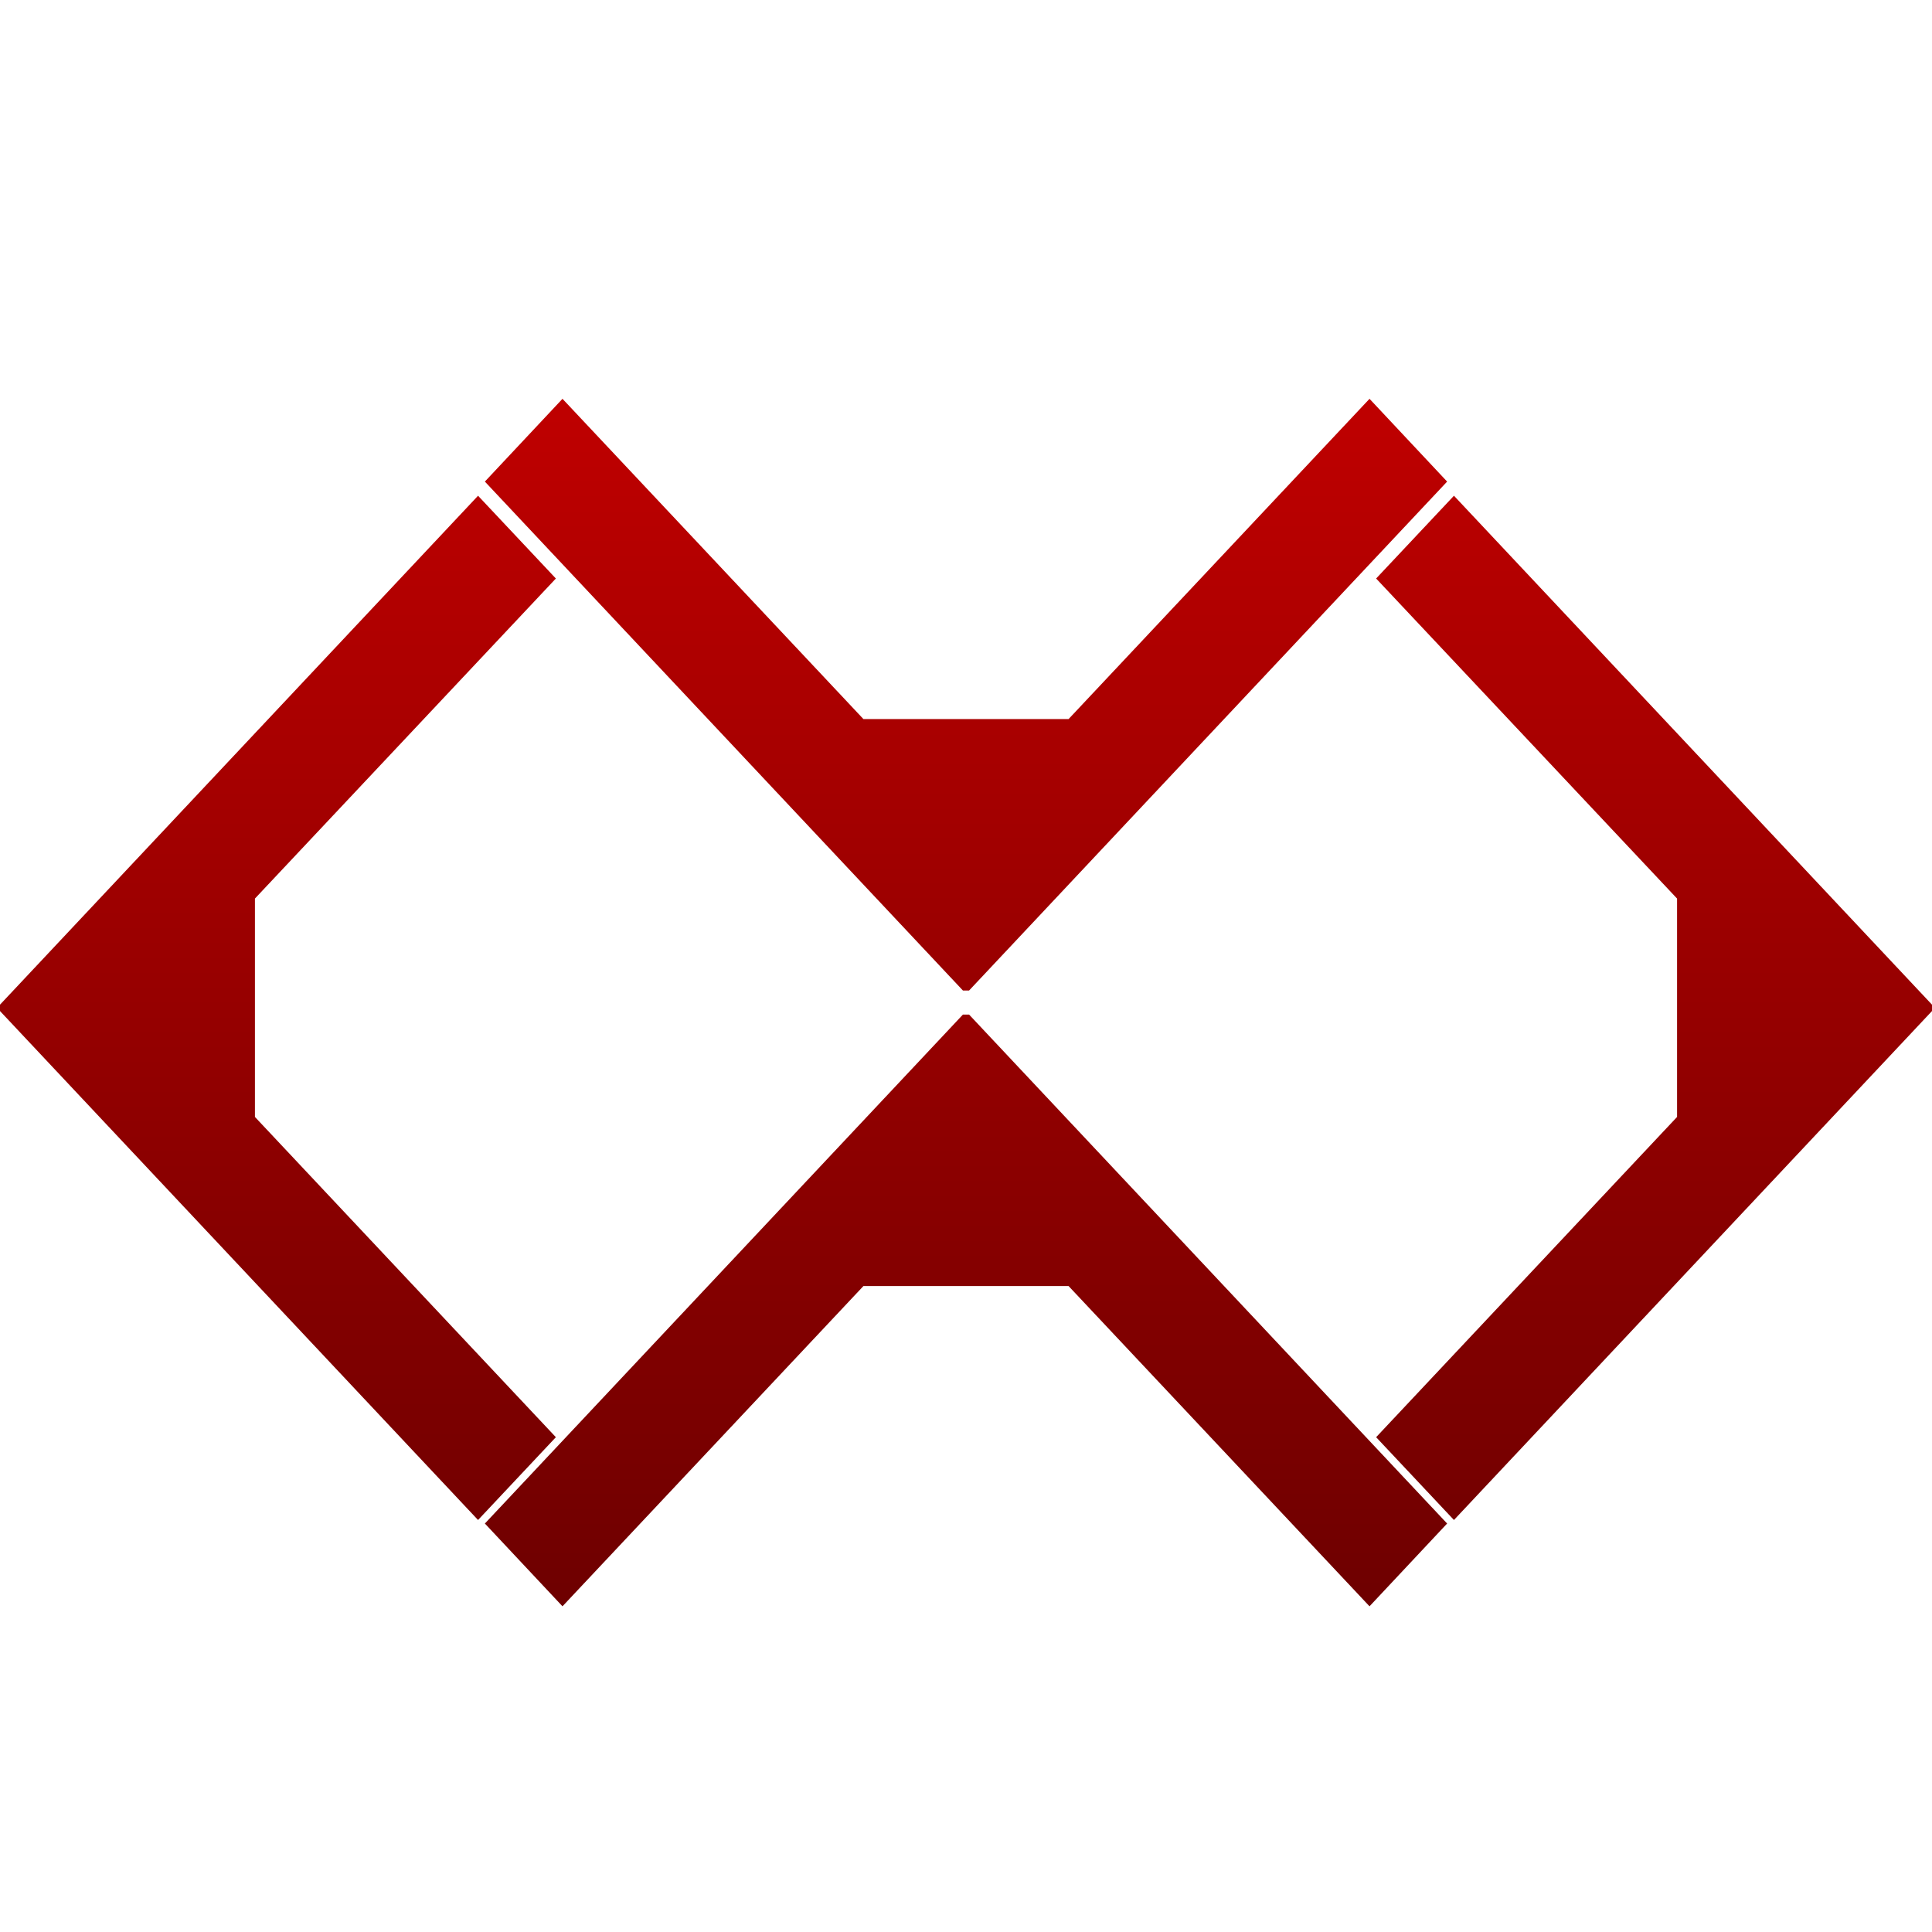 <svg xmlns="http://www.w3.org/2000/svg" xmlns:xlink="http://www.w3.org/1999/xlink" width="64" height="64" viewBox="0 0 64 64" version="1.1"><defs><linearGradient id="linear0" gradientUnits="userSpaceOnUse" x1="0" y1="0" x2="0" y2="1" gradientTransform="matrix(64,0,0,40,0,13.211)"><stop offset="0" style="stop-color:#bf0000;stop-opacity:1;"/><stop offset="1" style="stop-color:#6e0000;stop-opacity:1;"/></linearGradient></defs><g id="surface1"><path style=" stroke:none;fill-rule:nonzero;fill:url(#linear0);" d="M 18.633 13.211 L 16.062 15.953 L 31.898 32.812 L 32.102 32.812 L 47.938 15.953 L 45.367 13.211 L 35.398 23.82 L 28.602 23.82 Z M 15.836 16.422 L 0 33.281 L 0 33.492 L 15.836 50.352 L 18.414 47.609 L 8.445 37 L 8.445 29.766 L 18.414 19.164 Z M 48.164 16.422 L 45.586 19.164 L 55.555 29.766 L 55.555 37 L 45.586 47.609 L 48.164 50.352 L 64 33.492 L 64 33.281 Z M 31.898 33.609 L 16.062 50.469 L 18.633 53.211 L 28.602 42.602 L 35.398 42.602 L 45.367 53.211 L 47.938 50.469 L 32.102 33.609 Z M 31.898 33.609 "/></g></svg>
